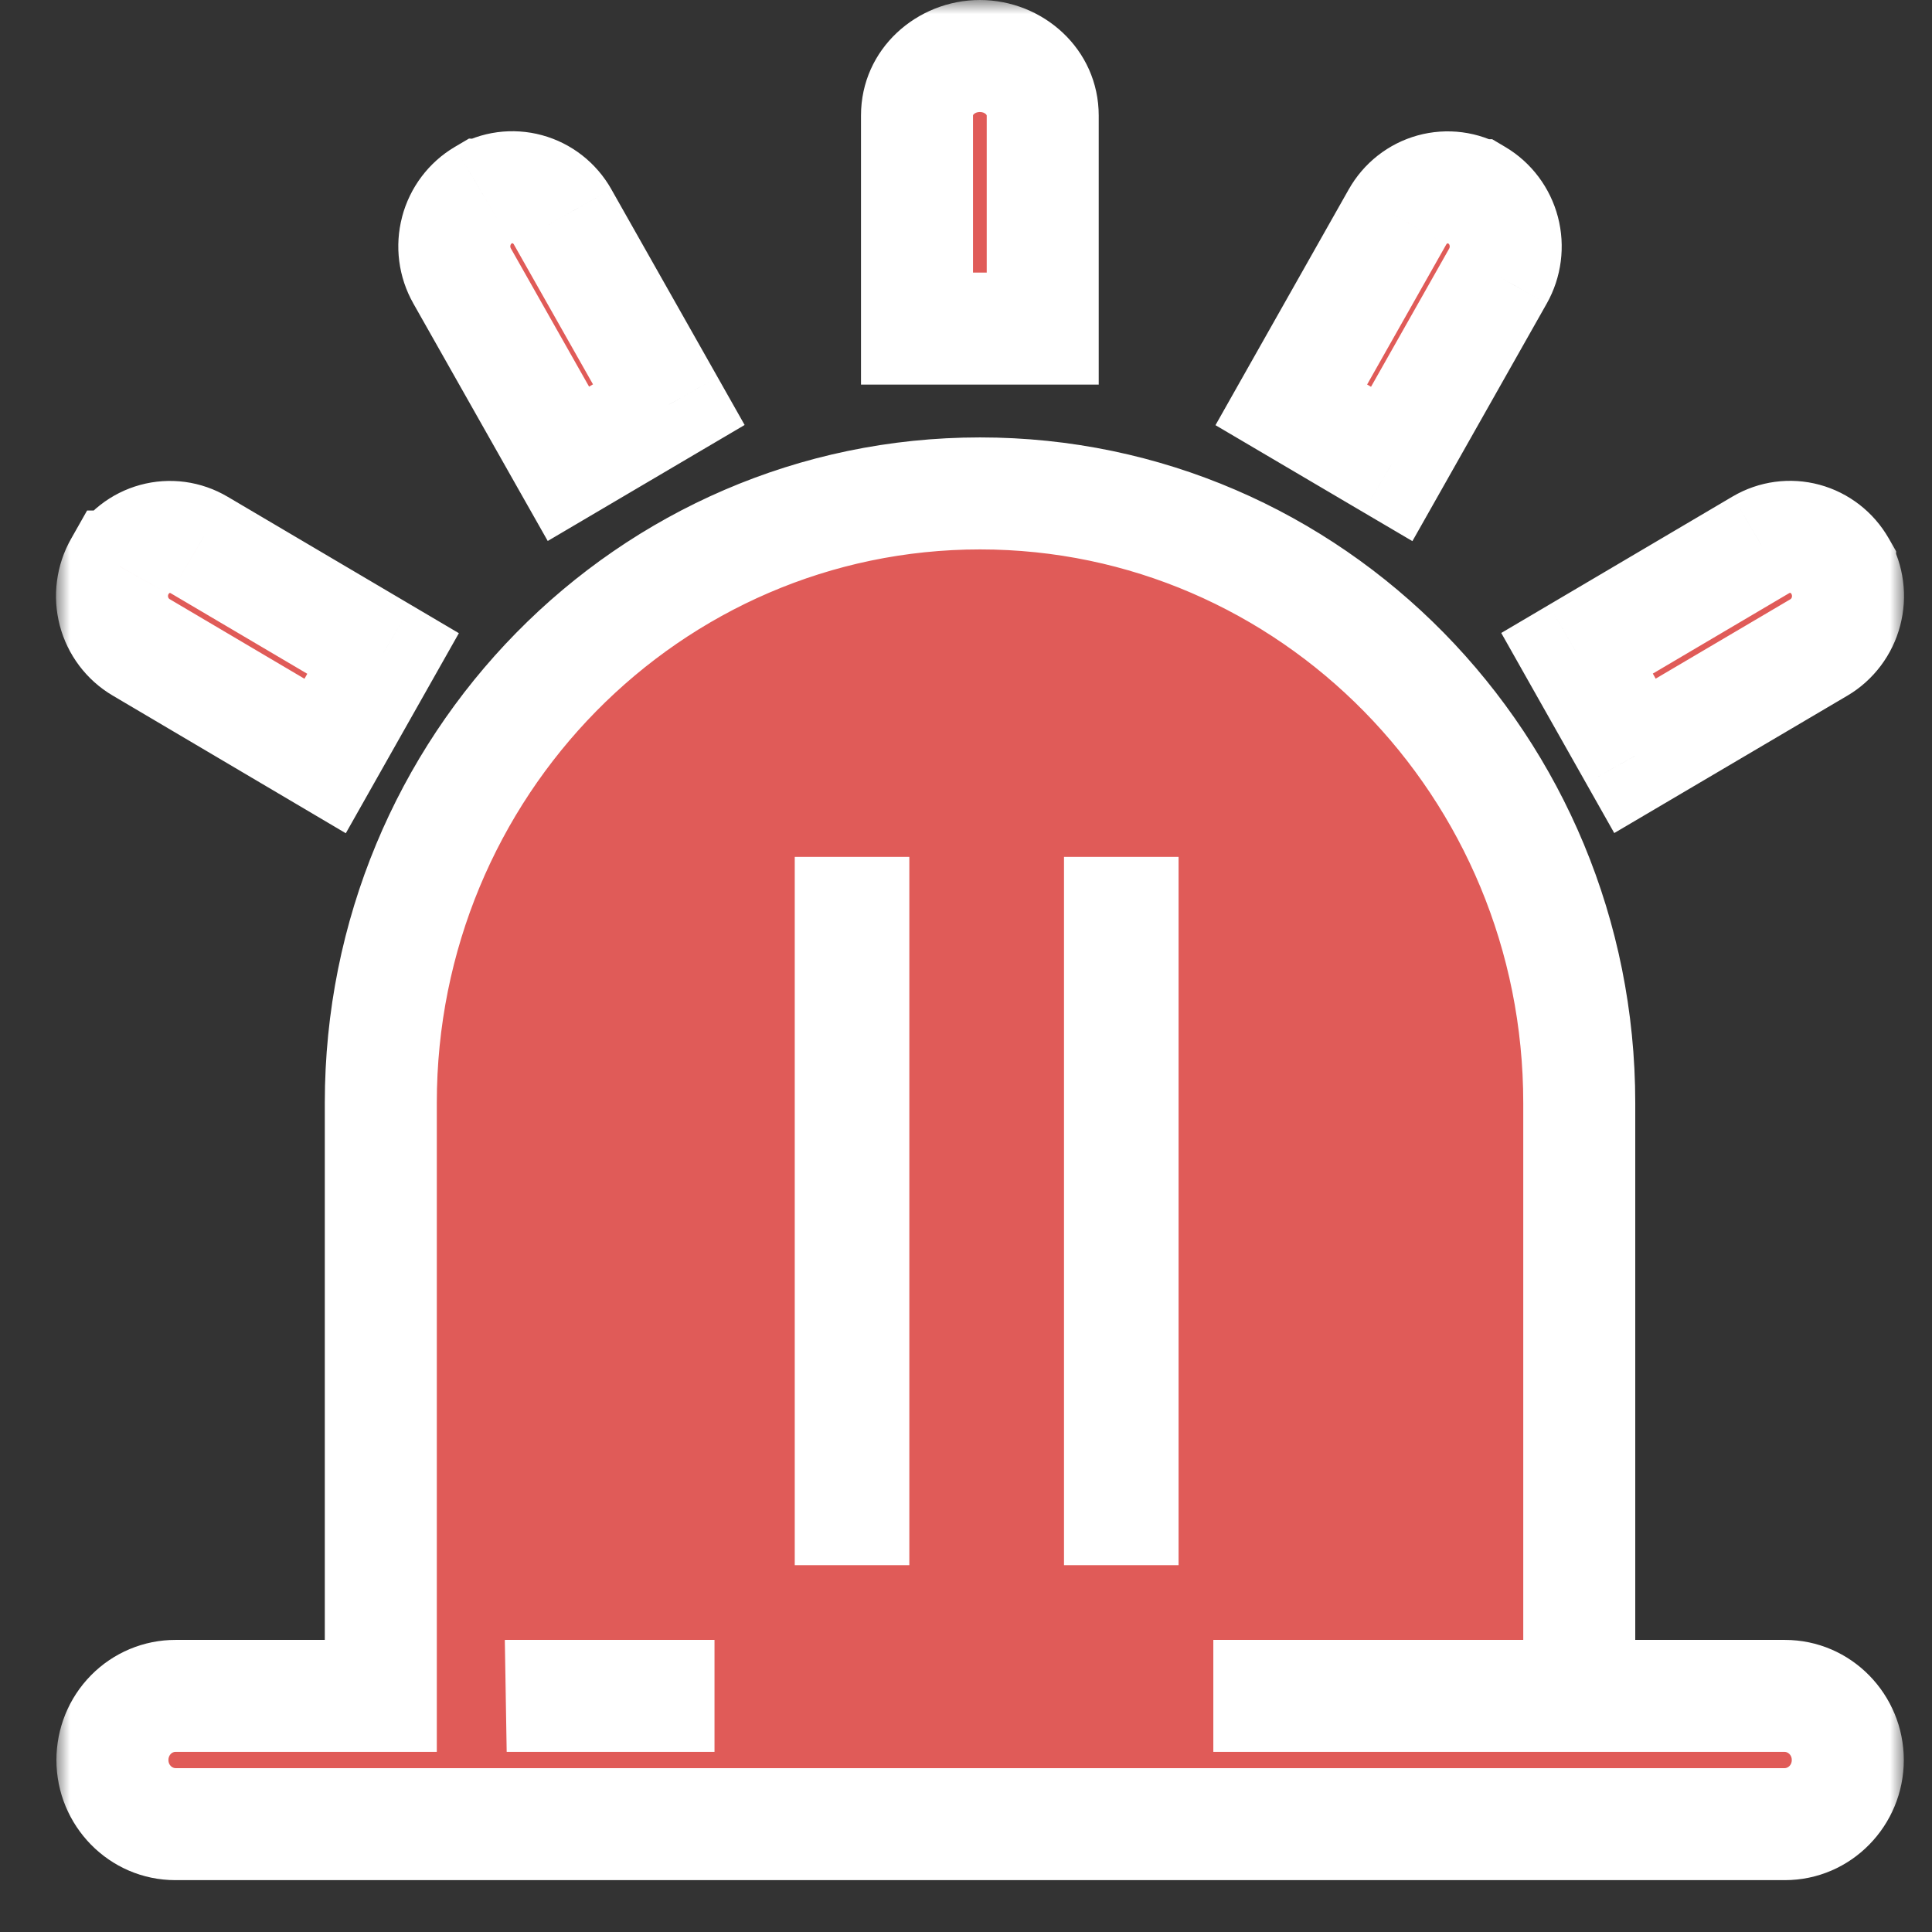 <svg width="69" height="69" viewBox="0 0 69 69" fill="none" xmlns="http://www.w3.org/2000/svg">
<rect x="0" y="0" width="69" height="69" fill="#333333" stroke="none"/>
<mask id="path-1-outside-1_478_3686" maskUnits="userSpaceOnUse" x="2" y="0" width="66" height="68" fill="black">
<rect fill="white" x="2" width="66" height="68"/>
<path fill-rule="evenodd" clip-rule="evenodd" d="M13.6 39.389V60.568H6.267C5.971 60.567 5.678 60.626 5.405 60.741C5.131 60.856 4.883 61.024 4.673 61.237C4.464 61.45 4.298 61.703 4.185 61.981C4.073 62.259 4.015 62.557 4.015 62.858C4.015 64.122 5.026 65.148 6.267 65.148H63.742C64.983 65.148 65.993 64.121 65.993 62.858C65.993 61.596 64.983 60.568 63.742 60.568H45.333V60.568H56.402V39.389C56.402 27.372 46.824 17.622 35.002 17.622C23.178 17.622 13.6 27.37 13.6 39.389ZM23.518 60.568H18.098L18.096 60.568H23.518V60.568ZM53.705 8.255C53.563 7.714 53.216 7.252 52.74 6.97L52.728 6.969C52.493 6.832 52.233 6.744 51.964 6.709C51.695 6.674 51.422 6.693 51.161 6.765C50.899 6.837 50.654 6.961 50.44 7.13C50.225 7.299 50.045 7.509 49.911 7.748L46.118 14.459L49.704 16.57L53.499 9.859C53.773 9.373 53.847 8.797 53.705 8.255ZM37.24 4.131C37.24 2.95 36.236 2 34.995 2C33.754 2 32.75 2.95 32.75 4.125V11.736H37.24V4.131ZM18.027 6.705C17.758 6.741 17.497 6.831 17.262 6.97L17.26 6.969C16.785 7.25 16.438 7.711 16.296 8.252C16.154 8.792 16.228 9.367 16.502 9.852L20.3 16.565L23.886 14.452L20.091 7.741C19.956 7.501 19.775 7.291 19.559 7.122C19.343 6.954 19.097 6.83 18.834 6.758C18.571 6.687 18.297 6.668 18.027 6.705ZM4.811 19.612C4.595 19.781 4.414 19.991 4.279 20.232H4.277C4.003 20.716 3.928 21.293 4.071 21.833C4.213 22.374 4.56 22.835 5.036 23.116L11.612 27L13.681 23.339L7.107 19.46C6.872 19.321 6.612 19.231 6.342 19.194C6.072 19.158 5.798 19.176 5.535 19.247C5.272 19.319 5.026 19.443 4.811 19.612ZM65.929 21.835C66.072 21.294 65.997 20.717 65.723 20.232C65.723 20.228 65.72 20.227 65.719 20.224C65.718 20.223 65.718 20.221 65.718 20.219C65.442 19.738 64.991 19.387 64.462 19.244C63.933 19.101 63.37 19.176 62.895 19.455L56.323 23.332L58.392 26.995L64.964 23.121C65.44 22.839 65.787 22.377 65.929 21.835Z"/>
</mask>
<path fill-rule="evenodd" clip-rule="evenodd" d="M13.6 39.389V60.568H6.267C5.971 60.567 5.678 60.626 5.405 60.741C5.131 60.856 4.883 61.024 4.673 61.237C4.464 61.45 4.298 61.703 4.185 61.981C4.073 62.259 4.015 62.557 4.015 62.858C4.015 64.122 5.026 65.148 6.267 65.148H63.742C64.983 65.148 65.993 64.121 65.993 62.858C65.993 61.596 64.983 60.568 63.742 60.568H45.333V60.568H56.402V39.389C56.402 27.372 46.824 17.622 35.002 17.622C23.178 17.622 13.6 27.37 13.6 39.389ZM23.518 60.568H18.098L18.096 60.568H23.518V60.568ZM53.705 8.255C53.563 7.714 53.216 7.252 52.74 6.97L52.728 6.969C52.493 6.832 52.233 6.744 51.964 6.709C51.695 6.674 51.422 6.693 51.161 6.765C50.899 6.837 50.654 6.961 50.44 7.13C50.225 7.299 50.045 7.509 49.911 7.748L46.118 14.459L49.704 16.57L53.499 9.859C53.773 9.373 53.847 8.797 53.705 8.255ZM37.24 4.131C37.24 2.95 36.236 2 34.995 2C33.754 2 32.75 2.95 32.75 4.125V11.736H37.24V4.131ZM18.027 6.705C17.758 6.741 17.497 6.831 17.262 6.97L17.26 6.969C16.785 7.25 16.438 7.711 16.296 8.252C16.154 8.792 16.228 9.367 16.502 9.852L20.3 16.565L23.886 14.452L20.091 7.741C19.956 7.501 19.775 7.291 19.559 7.122C19.343 6.954 19.097 6.83 18.834 6.758C18.571 6.687 18.297 6.668 18.027 6.705ZM4.811 19.612C4.595 19.781 4.414 19.991 4.279 20.232H4.277C4.003 20.716 3.928 21.293 4.071 21.833C4.213 22.374 4.56 22.835 5.036 23.116L11.612 27L13.681 23.339L7.107 19.46C6.872 19.321 6.612 19.231 6.342 19.194C6.072 19.158 5.798 19.176 5.535 19.247C5.272 19.319 5.026 19.443 4.811 19.612ZM65.929 21.835C66.072 21.294 65.997 20.717 65.723 20.232C65.723 20.228 65.72 20.227 65.719 20.224C65.718 20.223 65.718 20.221 65.718 20.219C65.442 19.738 64.991 19.387 64.462 19.244C63.933 19.101 63.37 19.176 62.895 19.455L56.323 23.332L58.392 26.995L64.964 23.121C65.44 22.839 65.787 22.377 65.929 21.835Z" fill="#E05B58"/>
<path d="M13.6 60.568V62.568H15.6V60.568H13.6ZM6.267 60.568L6.262 62.568H6.267V60.568ZM4.673 61.237L3.247 59.835L3.247 59.835L4.673 61.237ZM4.185 61.981L6.039 62.733L6.039 62.733L4.185 61.981ZM4.015 62.858H6.015L6.015 62.853L4.015 62.858ZM45.333 60.568H43.333V62.568H45.333V60.568ZM45.333 60.568V58.568H43.333V60.568H45.333ZM56.402 60.568V62.568H58.402V60.568H56.402ZM23.518 60.568H25.518V58.568H23.518V60.568ZM18.098 60.568V58.568H18.065L18.031 58.569L18.098 60.568ZM18.096 60.568L18.029 58.569L18.096 62.568V60.568ZM23.518 60.568V62.568H25.518V60.568H23.518ZM52.74 6.97L53.76 5.249L53.293 4.972L52.751 4.97L52.74 6.97ZM52.728 6.969L51.721 8.697L52.183 8.967L52.717 8.969L52.728 6.969ZM51.964 6.709L51.706 8.692L51.706 8.692L51.964 6.709ZM51.161 6.765L50.628 4.837L50.628 4.837L51.161 6.765ZM49.911 7.748L51.652 8.732L51.654 8.729L49.911 7.748ZM46.118 14.459L44.376 13.475L43.41 15.185L45.103 16.182L46.118 14.459ZM49.704 16.57L48.689 18.294L50.443 19.326L51.445 17.555L49.704 16.57ZM53.499 9.859L55.239 10.844L55.24 10.843L53.499 9.859ZM32.75 4.125L30.75 4.125V4.125H32.75ZM32.75 11.736H30.75V13.736H32.75V11.736ZM37.24 11.736V13.736H39.24V11.736H37.24ZM17.262 6.97L17.187 8.968L17.772 8.99L18.276 8.693L17.262 6.97ZM18.027 6.705L18.294 8.687H18.294L18.027 6.705ZM17.26 6.969L17.336 4.971L16.749 4.949L16.243 5.247L17.26 6.969ZM16.296 8.252L18.23 8.761L18.23 8.761L16.296 8.252ZM16.502 9.852L14.761 10.836L14.761 10.837L16.502 9.852ZM20.3 16.565L18.559 17.55L19.562 19.321L21.315 18.288L20.3 16.565ZM23.886 14.452L24.901 16.175L26.594 15.178L25.627 13.467L23.886 14.452ZM20.091 7.741L21.832 6.757L21.832 6.756L20.091 7.741ZM19.559 7.122L18.327 8.698L18.327 8.698L19.559 7.122ZM18.834 6.758L19.36 4.829L19.36 4.829L18.834 6.758ZM4.279 20.232V22.232H5.448L6.022 21.213L4.279 20.232ZM4.811 19.612L3.577 18.038H3.577L4.811 19.612ZM4.277 20.232V18.232H3.111L2.537 19.246L4.277 20.232ZM4.071 21.833L2.136 22.342L2.136 22.342L4.071 21.833ZM5.036 23.116L6.053 21.394L6.052 21.393L5.036 23.116ZM11.612 27L10.595 28.722L12.35 29.759L13.353 27.984L11.612 27ZM13.681 23.339L15.422 24.323L16.388 22.614L14.697 21.616L13.681 23.339ZM7.107 19.46L6.089 21.182L6.091 21.183L7.107 19.46ZM6.342 19.194L6.074 21.176L6.074 21.176L6.342 19.194ZM5.535 19.247L6.062 21.177L6.062 21.177L5.535 19.247ZM65.723 20.232H63.723V20.757L63.981 21.215L65.723 20.232ZM65.929 21.835L63.995 21.328V21.328L65.929 21.835ZM65.719 20.224L63.938 21.134L63.938 21.135L65.719 20.224ZM65.718 20.219H67.718V19.688L67.454 19.226L65.718 20.219ZM62.895 19.455L61.883 17.73L61.879 17.732L62.895 19.455ZM56.323 23.332L55.307 21.609L53.616 22.606L54.581 24.315L56.323 23.332ZM58.392 26.995L56.65 27.978L57.652 29.752L59.407 28.718L58.392 26.995ZM64.964 23.121L65.98 24.844L65.984 24.842L64.964 23.121ZM15.6 60.568V39.389H11.6V60.568H15.6ZM6.267 62.568H13.6V58.568H6.267V62.568ZM6.179 62.585C6.207 62.573 6.235 62.568 6.262 62.568L6.272 58.568C5.708 58.567 5.15 58.679 4.63 58.897L6.179 62.585ZM6.1 62.639C6.124 62.614 6.151 62.596 6.179 62.585L4.63 58.897C4.111 59.115 3.641 59.434 3.247 59.835L6.1 62.639ZM6.039 62.733C6.054 62.696 6.075 62.664 6.1 62.639L3.247 59.835C2.853 60.236 2.543 60.709 2.332 61.229L6.039 62.733ZM6.015 62.853C6.015 62.811 6.023 62.77 6.039 62.733L2.332 61.229C2.122 61.748 2.014 62.303 2.015 62.863L6.015 62.853ZM6.267 63.148C6.161 63.148 6.015 63.049 6.015 62.858H2.015C2.015 65.196 3.891 67.148 6.267 67.148V63.148ZM63.742 63.148H6.267V67.148H63.742V63.148ZM63.993 62.858C63.993 63.048 63.847 63.148 63.742 63.148V67.148C66.119 67.148 67.993 65.193 67.993 62.858H63.993ZM63.742 62.568C63.847 62.568 63.993 62.668 63.993 62.858H67.993C67.993 60.523 66.119 58.568 63.742 58.568V62.568ZM45.333 62.568H63.742V58.568H45.333V62.568ZM43.333 60.568V60.568H47.333V60.568H43.333ZM56.402 58.568H45.333V62.568H56.402V58.568ZM54.402 39.389V60.568H58.402V39.389H54.402ZM35.002 19.622C45.688 19.622 54.402 28.444 54.402 39.389H58.402C58.402 26.3 47.961 15.622 35.002 15.622V19.622ZM15.6 39.389C15.6 28.442 24.314 19.622 35.002 19.622V15.622C22.041 15.622 11.6 26.298 11.6 39.389H15.6ZM23.518 58.568H18.098V62.568H23.518V58.568ZM18.031 58.569L18.029 58.569L18.164 62.567L18.166 62.567L18.031 58.569ZM18.096 62.568H23.518V58.568H18.096V62.568ZM25.518 60.568V60.568H21.518V60.568H25.518ZM51.72 8.69C51.738 8.7 51.76 8.724 51.771 8.763L55.64 7.748C55.366 6.704 54.694 5.803 53.76 5.249L51.72 8.69ZM52.717 8.969L52.73 8.969L52.751 4.97L52.738 4.969L52.717 8.969ZM51.706 8.692C51.709 8.692 51.715 8.694 51.721 8.697L53.735 5.241C53.271 4.971 52.757 4.795 52.223 4.725L51.706 8.692ZM51.693 8.693C51.698 8.692 51.702 8.691 51.706 8.692L52.223 4.725C51.689 4.656 51.147 4.694 50.628 4.837L51.693 8.693ZM51.676 8.702C51.683 8.697 51.689 8.694 51.693 8.693L50.628 4.837C50.109 4.981 49.625 5.226 49.203 5.558L51.676 8.702ZM51.654 8.729C51.66 8.716 51.669 8.708 51.676 8.702L49.203 5.558C48.781 5.89 48.43 6.301 48.168 6.767L51.654 8.729ZM47.859 15.443L51.652 8.732L48.169 6.764L44.376 13.475L47.859 15.443ZM50.718 14.847L47.132 12.735L45.103 16.182L48.689 18.294L50.718 14.847ZM51.758 8.875L47.963 15.586L51.445 17.555L55.239 10.844L51.758 8.875ZM51.771 8.763C51.781 8.803 51.775 8.845 51.757 8.876L55.24 10.843C55.771 9.902 55.913 8.791 55.64 7.748L51.771 8.763ZM34.995 4C35.1 4 35.169 4.039 35.206 4.074C35.241 4.107 35.24 4.125 35.24 4.131H39.24C39.24 1.747 37.24 0 34.995 0V4ZM34.75 4.125C34.75 4.125 34.746 4.108 34.782 4.074C34.82 4.039 34.89 4 34.995 4V0C32.753 0 30.75 1.744 30.75 4.125L34.75 4.125ZM34.75 11.736V4.125H30.75V11.736H34.75ZM37.24 9.736H32.75V13.736H37.24V9.736ZM35.24 4.131V11.736H39.24V4.131H35.24ZM18.276 8.693C18.283 8.689 18.289 8.687 18.294 8.687L17.761 4.722C17.226 4.794 16.712 4.973 16.248 5.246L18.276 8.693ZM17.185 8.968L17.187 8.968L17.337 4.971L17.336 4.971L17.185 8.968ZM18.23 8.761C18.24 8.723 18.261 8.701 18.277 8.692L16.243 5.247C15.308 5.799 14.636 6.699 14.361 7.743L18.23 8.761ZM18.243 8.868C18.226 8.838 18.22 8.799 18.23 8.761L14.362 7.743C14.087 8.785 14.229 9.896 14.761 10.836L18.243 8.868ZM22.041 15.58L18.242 8.867L14.761 10.837L18.559 17.55L22.041 15.58ZM22.871 12.729L19.285 14.842L21.315 18.288L24.901 16.175L22.871 12.729ZM18.35 8.726L22.145 15.436L25.627 13.467L21.832 6.757L18.35 8.726ZM18.327 8.698C18.335 8.704 18.343 8.713 18.351 8.726L21.832 6.756C21.568 6.289 21.214 5.878 20.791 5.547L18.327 8.698ZM18.308 8.688C18.313 8.689 18.32 8.692 18.327 8.698L20.791 5.547C20.367 5.215 19.881 4.971 19.36 4.829L18.308 8.688ZM18.294 8.687C18.298 8.686 18.303 8.687 18.308 8.688L19.36 4.829C18.84 4.687 18.296 4.651 17.761 4.722L18.294 8.687ZM6.022 21.213C6.029 21.201 6.037 21.192 6.044 21.186L3.577 18.038C3.153 18.37 2.8 18.782 2.537 19.25L6.022 21.213ZM4.277 22.232H4.279V18.232H4.277V22.232ZM6.005 21.325C5.995 21.286 6.001 21.247 6.018 21.217L2.537 19.246C2.005 20.186 1.862 21.299 2.136 22.342L6.005 21.325ZM6.052 21.393C6.036 21.384 6.015 21.362 6.005 21.325L2.136 22.342C2.411 23.386 3.084 24.286 4.02 24.839L6.052 21.393ZM12.629 25.278L6.053 21.394L4.019 24.838L10.595 28.722L12.629 25.278ZM11.94 22.355L9.871 26.016L13.353 27.984L15.422 24.323L11.94 22.355ZM6.091 21.183L12.665 25.061L14.697 21.616L8.123 17.737L6.091 21.183ZM6.074 21.176C6.078 21.177 6.083 21.178 6.089 21.182L8.124 17.738C7.66 17.464 7.145 17.285 6.61 17.212L6.074 21.176ZM6.062 21.177C6.066 21.176 6.07 21.176 6.074 21.176L6.61 17.212C6.074 17.14 5.53 17.176 5.009 17.318L6.062 21.177ZM6.044 21.186C6.051 21.181 6.057 21.178 6.062 21.177L5.009 17.318C4.488 17.46 4.001 17.705 3.577 18.038L6.044 21.186ZM63.981 21.215C63.999 21.246 64.005 21.288 63.995 21.328L67.864 22.343C68.138 21.3 67.996 20.189 67.464 19.248L63.981 21.215ZM63.938 21.135C64.027 21.309 64.122 21.431 64.167 21.485C64.185 21.508 64.204 21.53 64.196 21.52C64.195 21.519 64.171 21.491 64.142 21.455C64.082 21.377 63.964 21.214 63.869 20.981C63.77 20.736 63.723 20.48 63.723 20.232H67.723C67.723 19.981 67.676 19.724 67.576 19.477C67.48 19.242 67.362 19.079 67.3 19C67.272 18.963 67.247 18.934 67.246 18.932C67.237 18.922 67.256 18.944 67.273 18.966C67.317 19.019 67.411 19.14 67.499 19.313L63.938 21.135ZM63.718 20.219C63.718 20.521 63.786 20.836 63.938 21.134L67.5 19.314C67.651 19.609 67.718 19.922 67.718 20.219H63.718ZM63.939 21.174C63.948 21.177 63.967 21.186 63.982 21.212L67.454 19.226C66.918 18.29 66.033 17.598 64.985 17.313L63.939 21.174ZM63.908 21.18C63.914 21.176 63.92 21.174 63.925 21.173C63.929 21.173 63.934 21.173 63.939 21.174L64.985 17.313C63.935 17.029 62.819 17.18 61.883 17.73L63.908 21.18ZM57.339 25.054L63.911 21.177L61.879 17.732L55.307 21.609L57.339 25.054ZM60.133 26.011L58.064 22.348L54.581 24.315L56.65 27.978L60.133 26.011ZM63.949 21.398L57.376 25.272L59.407 28.718L65.98 24.844L63.949 21.398ZM63.995 21.328C63.985 21.367 63.962 21.39 63.944 21.401L65.984 24.842C66.918 24.288 67.59 23.387 67.864 22.343L63.995 21.328Z" fill="white" mask="url(#path-1-outside-1_478_3686)"/>
<path d="M32.476 30.603V55.899H28.384V30.603H32.476Z" fill="white"/>
<path d="M42.092 30.603V55.899H38V30.603H42.092Z" fill="white"/>
</svg>
